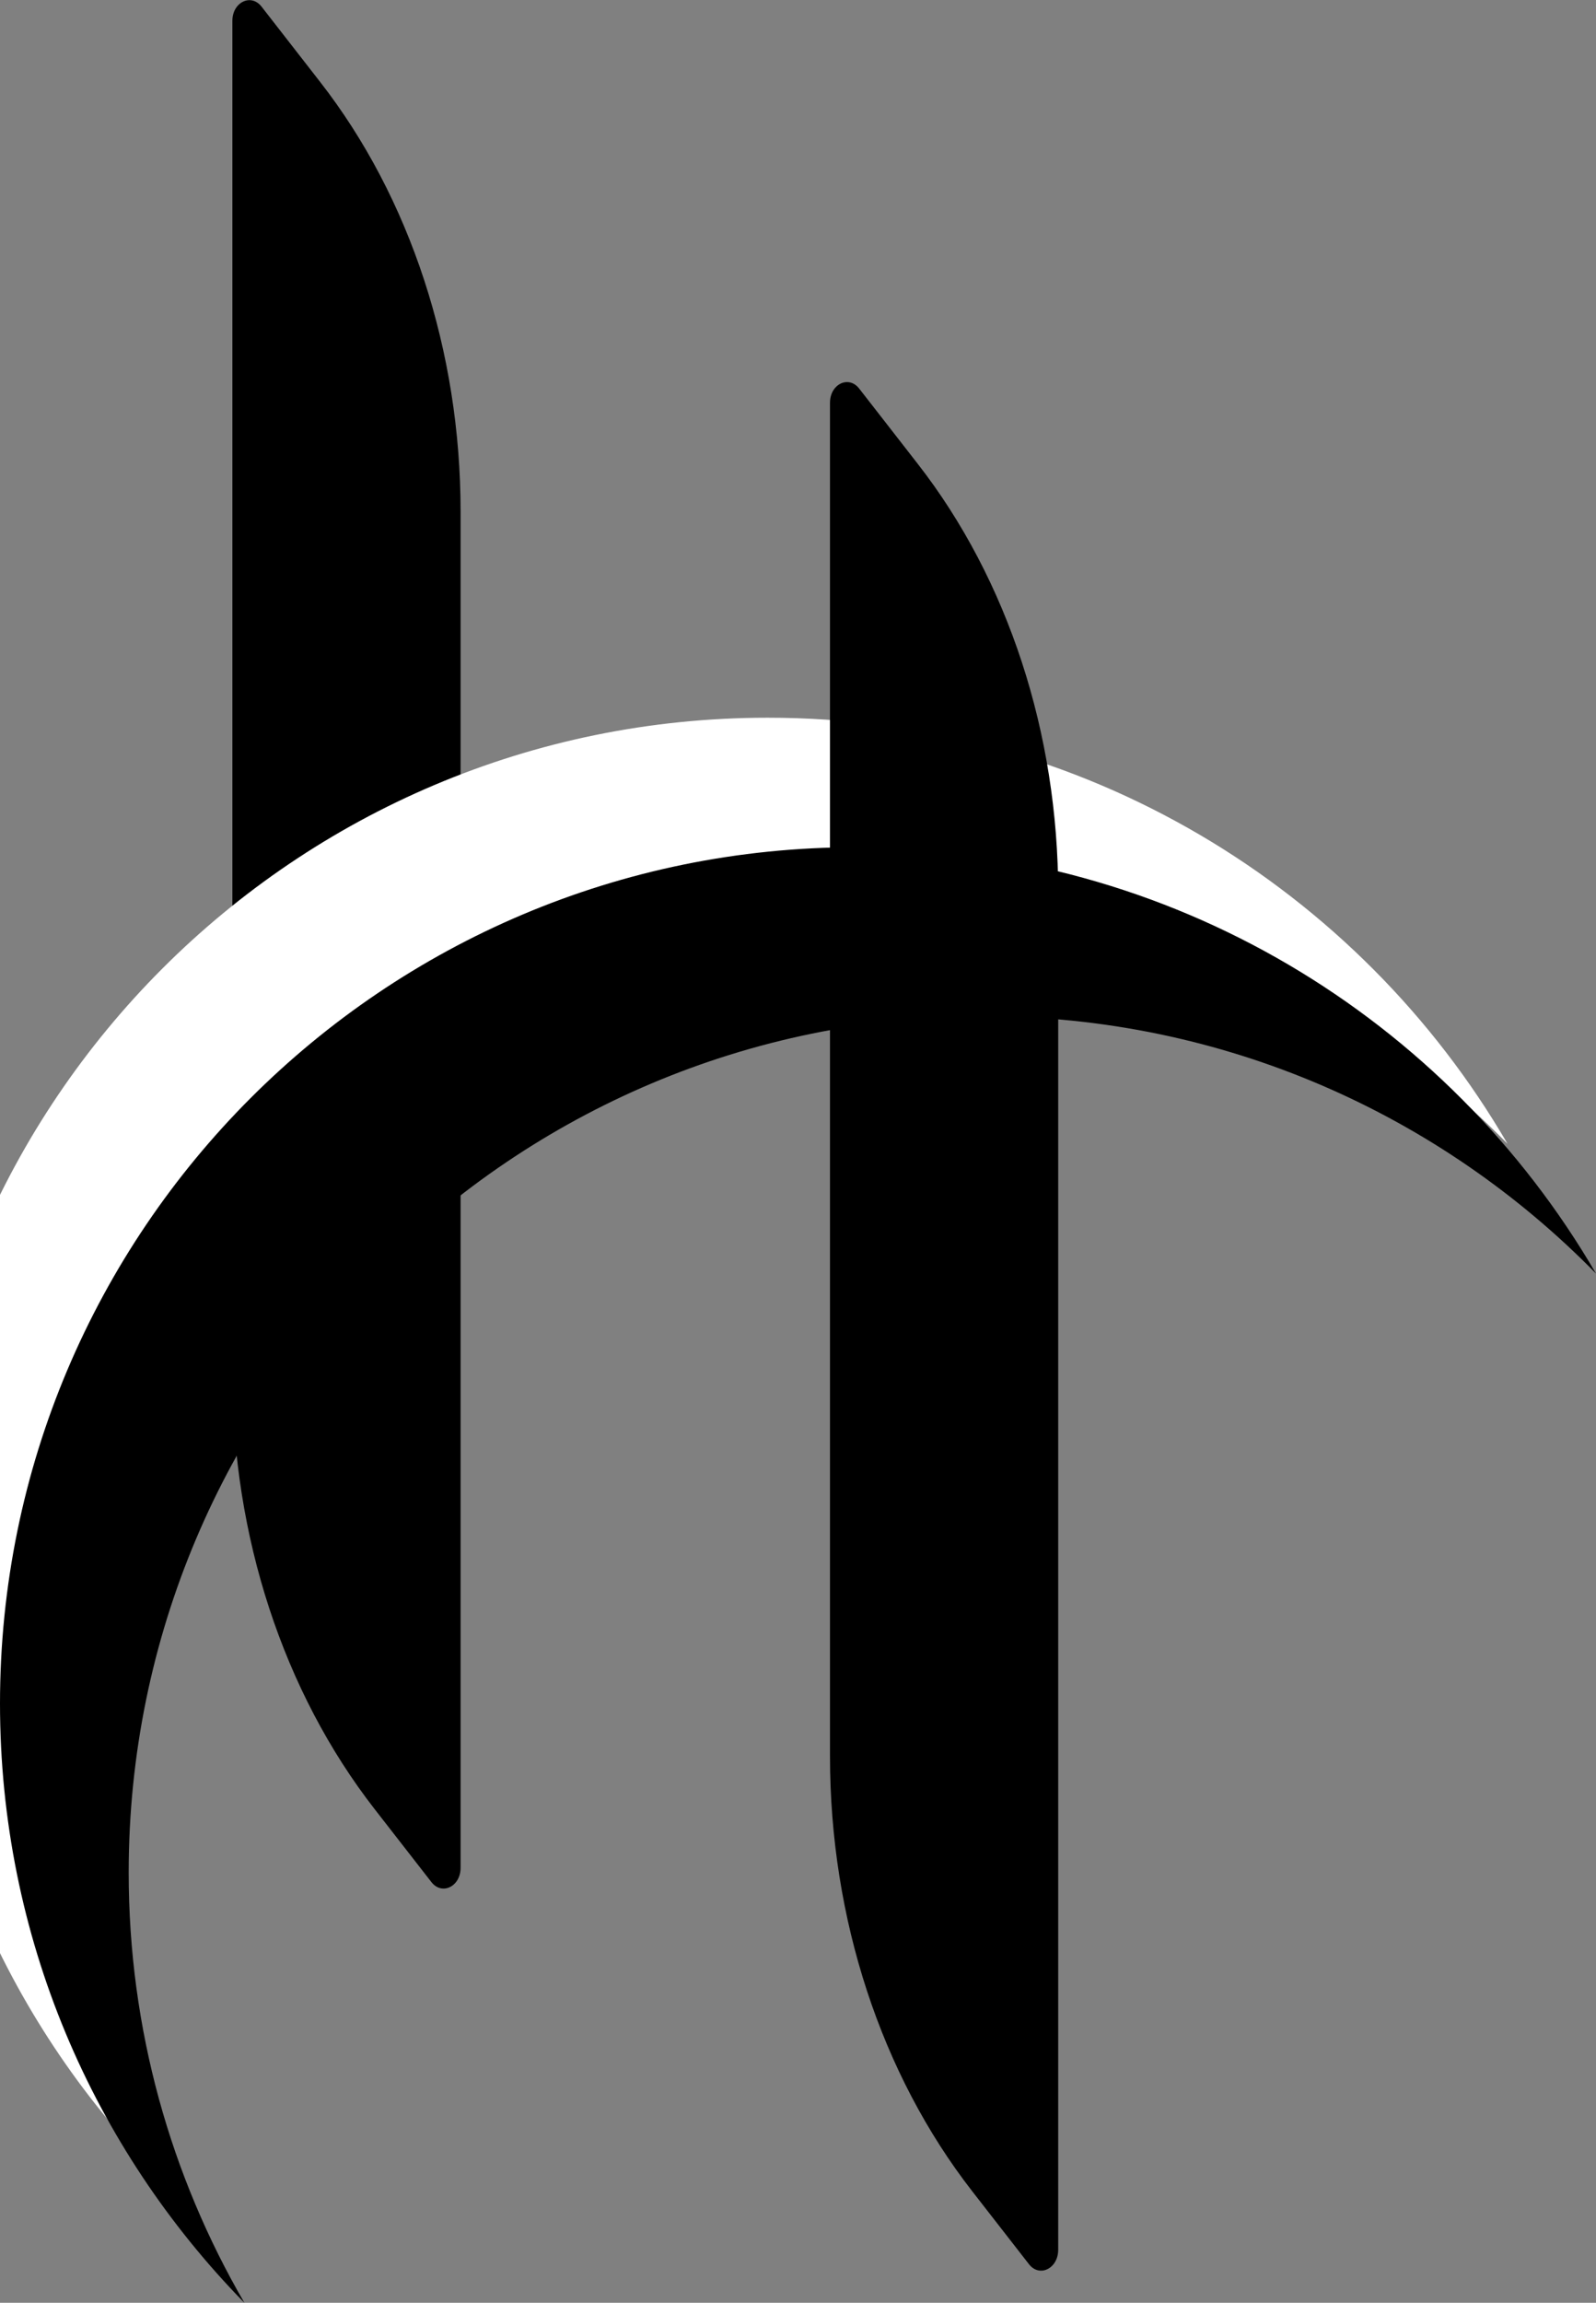 <?xml version="1.0" encoding="utf-8"?>
<!-- Generator: Adobe Illustrator 23.0.3, SVG Export Plug-In . SVG Version: 6.00 Build 0)  -->
<svg version="1.2" baseProfile="tiny" xmlns="http://www.w3.org/2000/svg" xmlns:xlink="http://www.w3.org/1999/xlink" x="0px"
	 y="0px" viewBox="0 0 651.1 938.8" xml:space="preserve">
<rect x="0" y="0" width="651.1" height="938.8" fill="#808080" stroke="none"/>
<g id="Layer_1">
	<path d="M176,767.3l-23.2-29.8c-37.2-47.8-58-111.2-58-177.3V8.5c0-7.6,7.6-11.3,11.9-5.8l23.9,30.7
		c36.8,47.2,57.3,109.9,57.3,175.1v553C187.9,769.1,180.3,772.8,176,767.3z"/>
	<path fill="#FFFFFF" d="M615,466.3c-63.4-64.7-151.7-104.9-249.5-104.9c-192.8,0-349.1,156.3-349.1,349.1
		c0,63.9,17.2,123.8,47.2,175.4c-61.6-63-99.6-149.2-99.6-244.2c0-192.8,156.3-349.1,349.1-349.1C441.9,292.5,554.5,362.4,615,466.3
		z"/>
	<path d="M419.8,923.1l-23.2-29.8c-37.2-47.8-58-111.2-58-177.3V164.2c0-7.6,7.6-11.3,11.9-5.8l23.9,30.7
		c36.8,47.2,57.3,109.9,57.3,175.1v553C431.7,924.8,424.1,928.6,419.8,923.1z"/>
	<path d="M651.1,519.2c-63.4-64.7-151.7-104.9-249.5-104.9c-192.8,0-349.1,156.3-349.1,349.1c0,63.9,17.2,123.8,47.2,175.4
		C38,875.8,0,789.6,0,694.5c0-192.8,156.3-349.1,349.1-349.1C478,345.4,590.6,415.3,651.1,519.2z"/>
</g>
<g id="Layer_2">
</g>
</svg>
